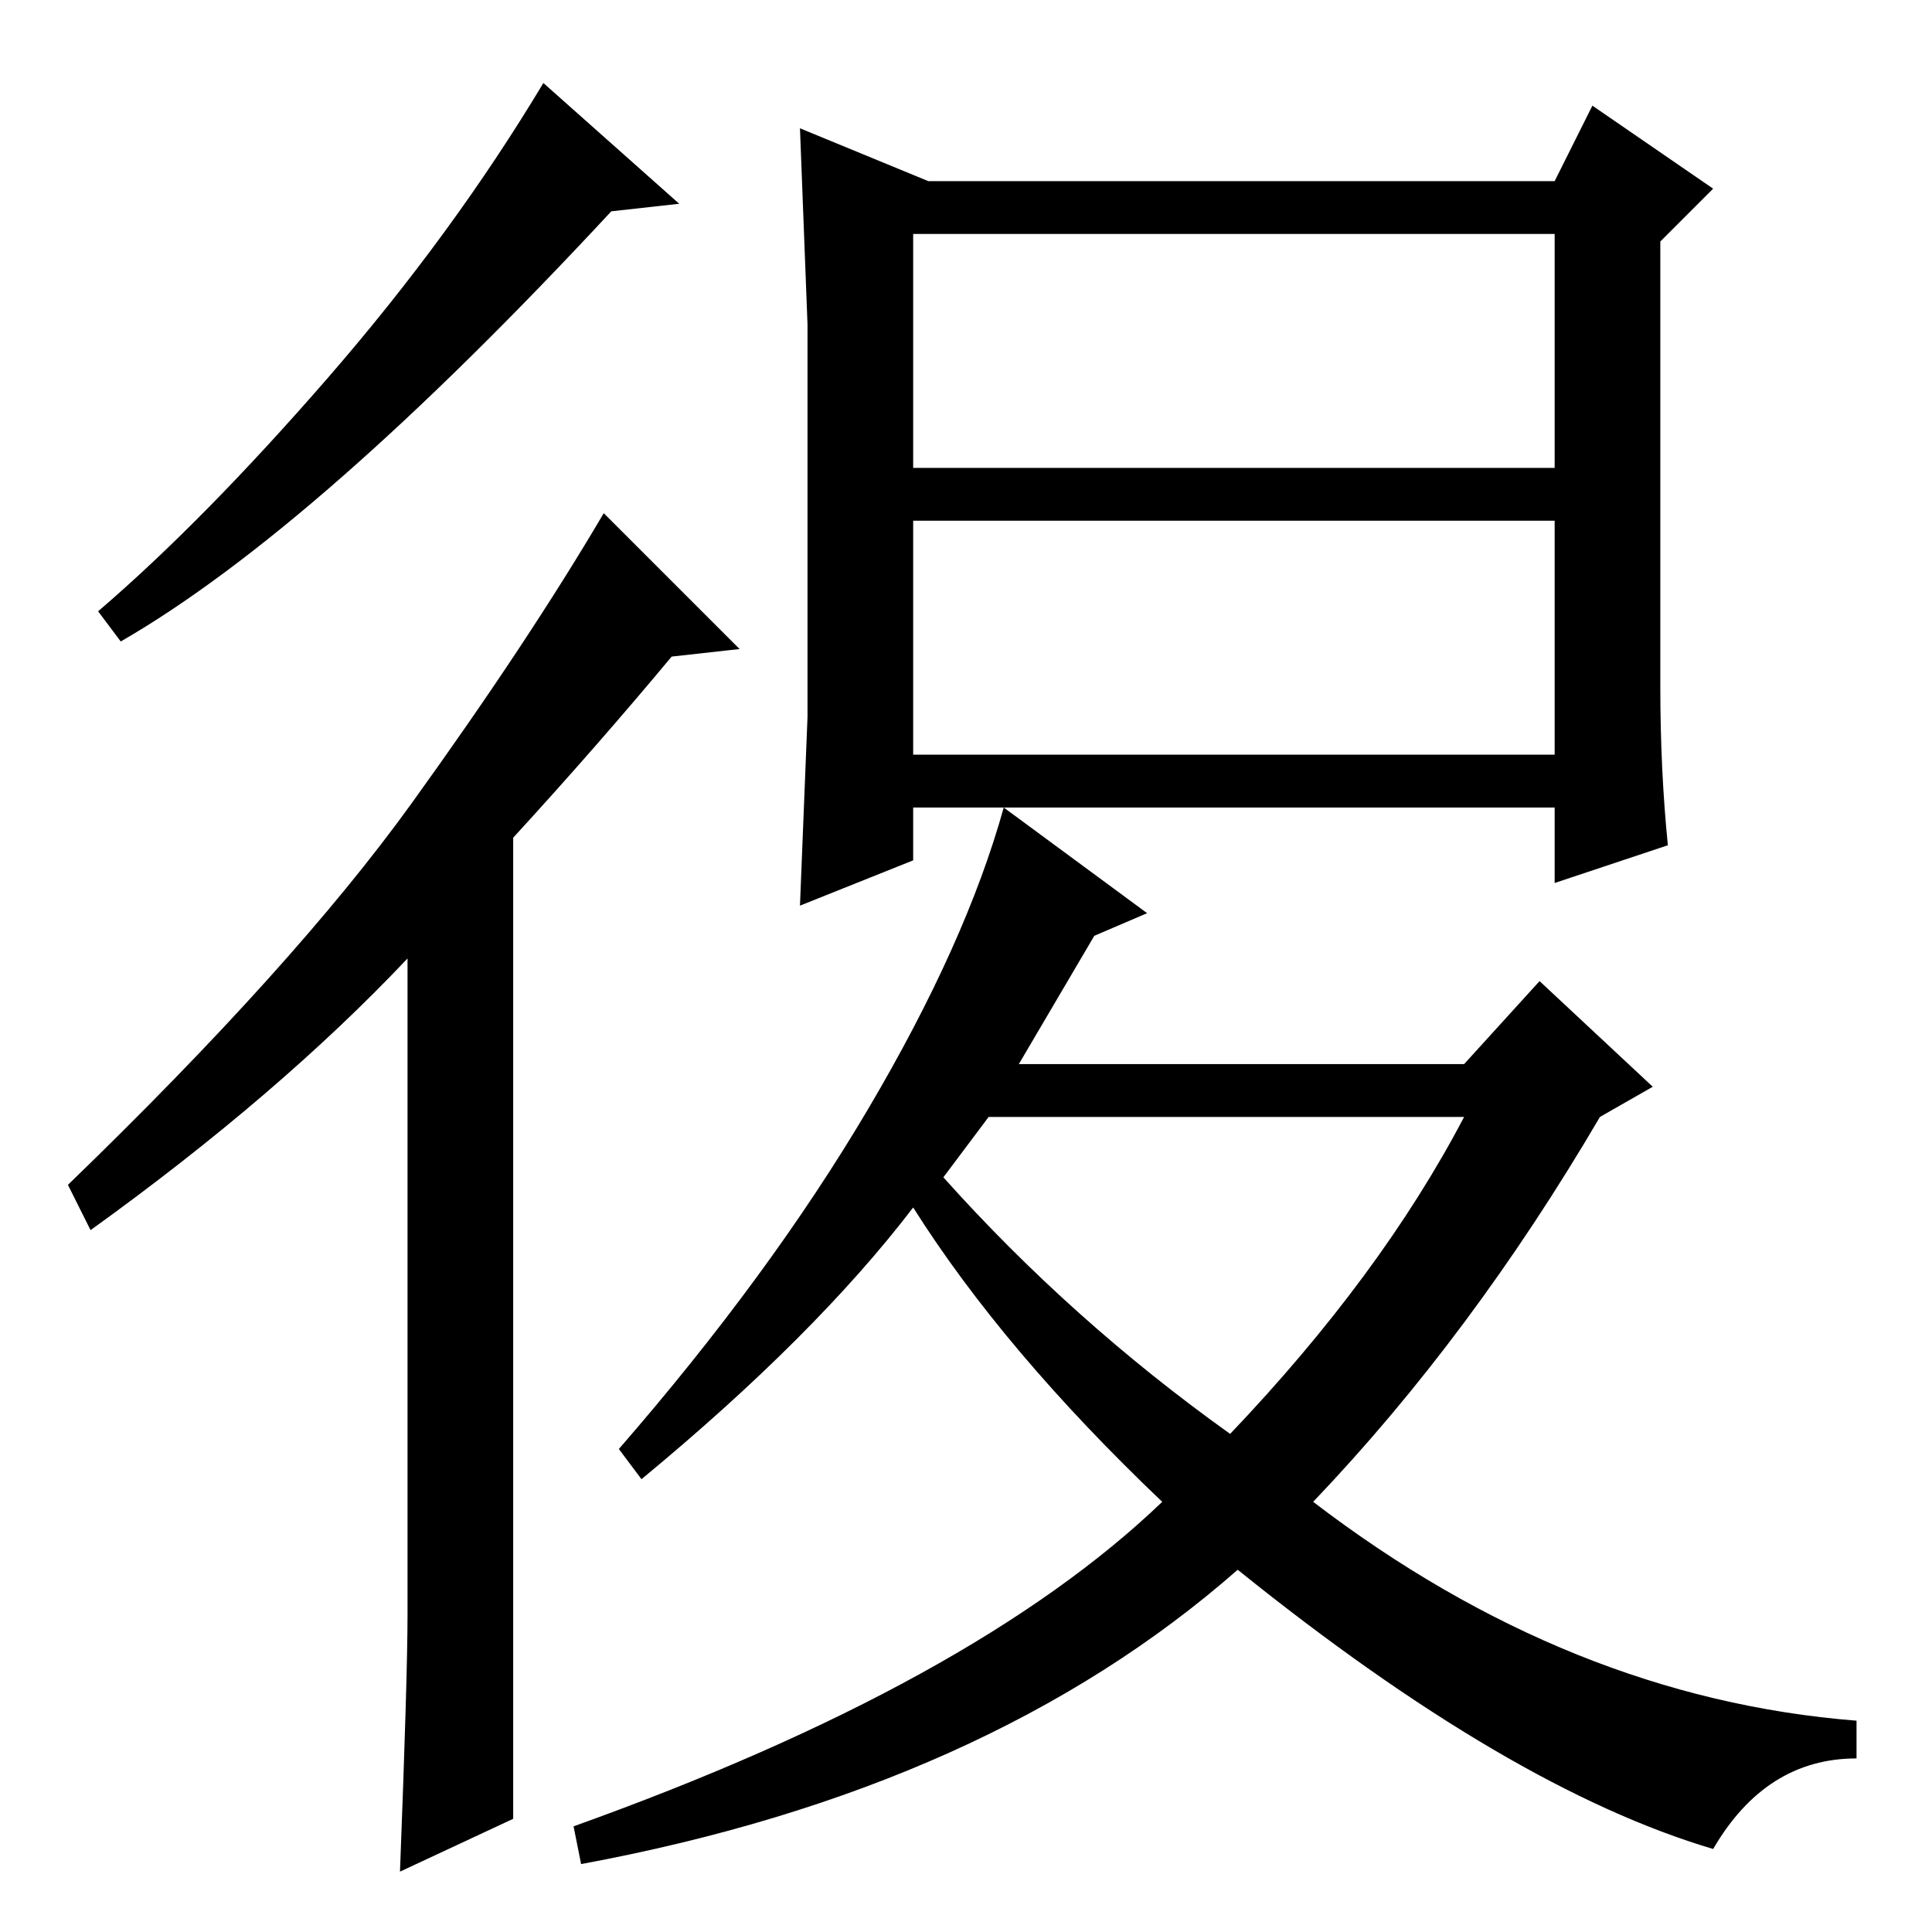 <?xml version="1.0" standalone="no"?>
<!DOCTYPE svg PUBLIC "-//W3C//DTD SVG 1.1//EN" "http://www.w3.org/Graphics/SVG/1.1/DTD/svg11.dtd" >
<svg xmlns="http://www.w3.org/2000/svg" xmlns:xlink="http://www.w3.org/1999/xlink" version="1.1" viewBox="0 -36 256 256">
  <g transform="matrix(1 0 0 -1 0 220)">
   <path fill="currentColor"
d="M107 161v26v26l-1 26l17 -7h83l5 10l16 -11l-7 -7v-59q0 -11 1 -21l-15 -5v10h-85v-7l-15 -6zM121 156h85v31h-85v-31zM121 194h85v31h-85v-31zM152 135l-7 -3l-10 -17h59l10 11l15 -14l-7 -4q-17 -29 -38 -51q34 -26 72 -29v-5q-12 0 -19 -12q-27 8 -63 37
q-33 -29 -87 -39l-1 5q53 19 78 43q-21 20 -33 39q-13 -17 -36 -36l-3 4q20 23 33 45t18 40zM194 108h-63l-6 -8q17 -19 38 -34q20 21 31 42zM90 229l-9 -1q-39 -42 -65 -57l-3 4q14 12 30.5 31t28.5 39zM98 170l-9 -1q-10 -12 -21 -24v-130l-15 -7q1 26 1 34v87
q-17 -18 -42 -36l-3 6q30 29 45.5 50.5t25.5 38.5z" />
  </g>

</svg>
